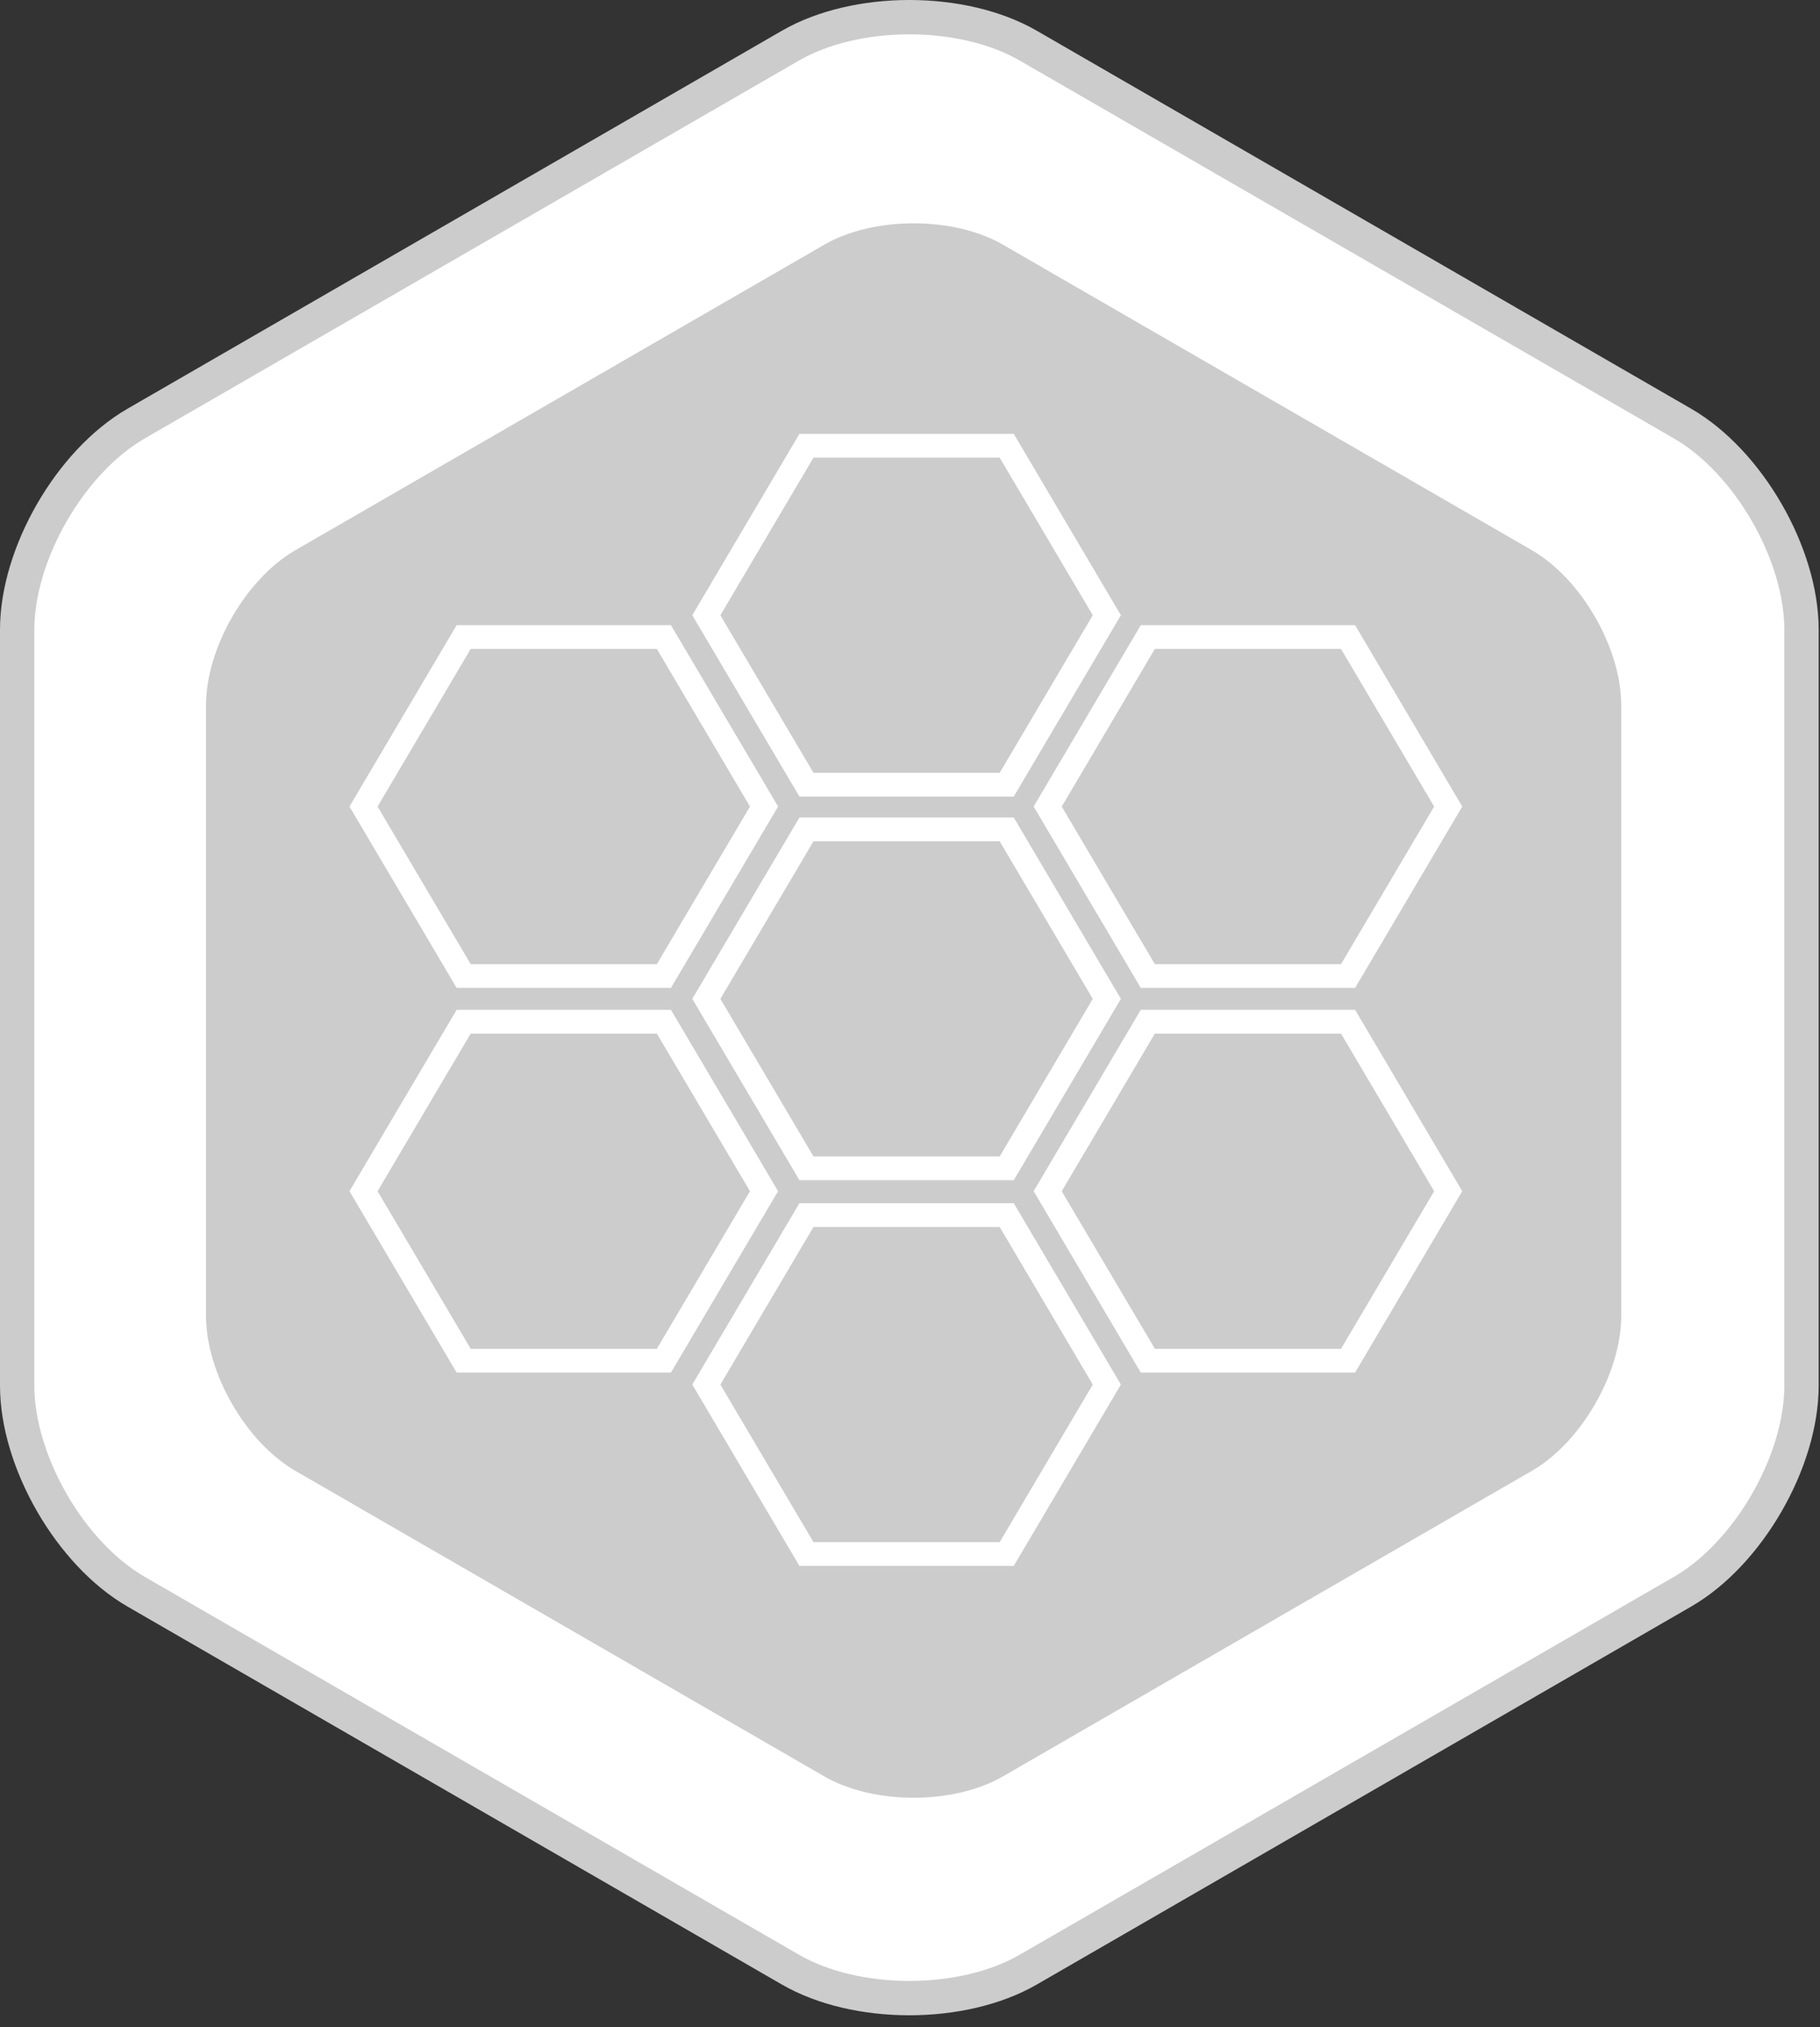 <?xml version="1.0" encoding="UTF-8" standalone="no"?>
<svg width="106px" height="118px" viewBox="0 0 106 118" version="1.1" xmlns="http://www.w3.org/2000/svg" xmlns:xlink="http://www.w3.org/1999/xlink">
    <rect x="0" y="0" width="106" height="118" fill="#333333" stroke="none"/>
    <!-- Generator: sketchtool 40.1 (33804) - http://www.bohemiancoding.com/sketch -->
    <title>14013B92-3F7E-4B3E-89A4-A22B94AF499B</title>
    <desc>Created with sketchtool.</desc>
    <defs></defs>
    <g id="Page-1" stroke="none" stroke-width="1" fill="none" fill-rule="evenodd">
        <g id="Desktop_HD-Home" transform="translate(-667, -2512)">
            <g id="Modules" transform="translate(-396, 2442)">
                <g id="badge-modules2" transform="translate(1064, 71)">
                    <path d="M45.035,1.658 C48.86,-0.551 55.056,-0.555 58.888,1.658 L96.996,23.659 C100.822,25.868 103.923,31.232 103.923,35.657 L103.923,79.66 C103.923,84.078 100.828,89.445 96.996,91.658 L58.888,113.659 C55.063,115.868 48.867,115.872 45.035,113.659 L6.927,91.658 C3.101,89.449 2.57571742e-13,84.085 2.54019028e-13,79.66 L2.30926389e-13,35.657 C2.27373675e-13,31.24 3.095,25.872 6.927,23.659 L45.035,1.658 Z" id="Polygon" stroke="#CCCCCC" stroke-width="2" fill="#FFFFFF"></path>
                    <path d="M47.012,13.242 C49.883,11.584 54.545,11.588 57.409,13.242 L88.223,31.032 C91.094,32.69 93.422,36.728 93.422,40.036 L93.422,75.617 C93.422,78.932 91.088,82.967 88.223,84.621 L57.409,102.412 C54.538,104.069 49.877,104.066 47.012,102.412 L16.199,84.621 C13.327,82.964 11,78.925 11,75.617 L11,40.036 C11,36.721 13.334,32.686 16.199,31.032 L47.012,13.242 Z" id="Polygon" fill="#CCCCCC"></path>
                    <g id="badge-modules_1" transform="translate(19, 24)" fill="#FFFFFF">
                        <path d="M26.561,45.041 L20.32,55.6 L26.561,66.158 L39.042,66.158 L45.283,55.6 L39.042,45.041 L26.561,45.041 L26.561,45.041 Z M38.223,64.773 L27.379,64.773 L21.956,55.601 L27.379,46.426 L38.223,46.426 L43.645,55.601 L38.223,64.773 L38.223,64.773 Z" id="Shape"></path>
                        <path d="M19.077,33.786 L6.595,33.786 L0.354,44.343 L6.595,54.902 L19.077,54.902 L25.317,44.343 L19.077,33.786 L19.077,33.786 Z M18.257,53.517 L7.414,53.517 L1.99,44.345 L7.413,35.17 L18.257,35.17 L23.68,44.345 L18.257,53.517 L18.257,53.517 Z" id="Shape"></path>
                        <path d="M19.077,32.51 L25.318,21.951 L19.077,11.393 L6.595,11.393 L0.354,21.951 L6.595,32.508 L19.077,32.51 L19.077,32.51 Z M7.413,12.778 L18.257,12.778 L23.68,21.952 L18.257,31.126 L7.414,31.126 L1.99,21.952 L7.413,12.778 L7.413,12.778 Z" id="Shape"></path>
                        <path d="M46.442,33.786 L40.201,44.343 L46.441,54.902 L58.923,54.902 L65.164,44.343 L58.923,33.786 L46.442,33.786 L46.442,33.786 Z M58.104,53.517 L47.261,53.517 L41.837,44.345 L47.26,35.17 L58.104,35.17 L63.527,44.345 L58.104,53.517 L58.104,53.517 Z" id="Shape"></path>
                        <path d="M46.441,32.508 L58.923,32.51 L65.164,21.951 L58.923,11.393 L46.442,11.393 L40.201,21.951 L46.441,32.508 L46.441,32.508 Z M47.26,12.778 L58.104,12.778 L63.527,21.952 L58.104,31.126 L47.261,31.126 L41.837,21.953 L47.26,12.778 L47.26,12.778 Z" id="Shape"></path>
                        <path d="M39.042,21.373 L45.283,10.815 L39.042,0.256 L26.561,0.256 L20.32,10.814 L26.561,21.372 L39.042,21.373 L39.042,21.373 Z M27.379,1.641 L38.223,1.641 L43.645,10.816 L38.223,19.988 L27.379,19.988 L21.956,10.816 L27.379,1.641 L27.379,1.641 Z" id="Shape"></path>
                        <path d="M26.561,22.589 L20.32,33.147 L26.561,43.705 L39.042,43.706 L45.283,33.147 L39.042,22.589 L26.561,22.589 L26.561,22.589 Z M38.223,42.321 L27.379,42.321 L21.956,33.148 L27.379,23.974 L38.223,23.974 L43.645,33.148 L38.223,42.321 L38.223,42.321 Z" id="Shape"></path>
                    </g>
                </g>
            </g>
        </g>
    </g>
</svg>
